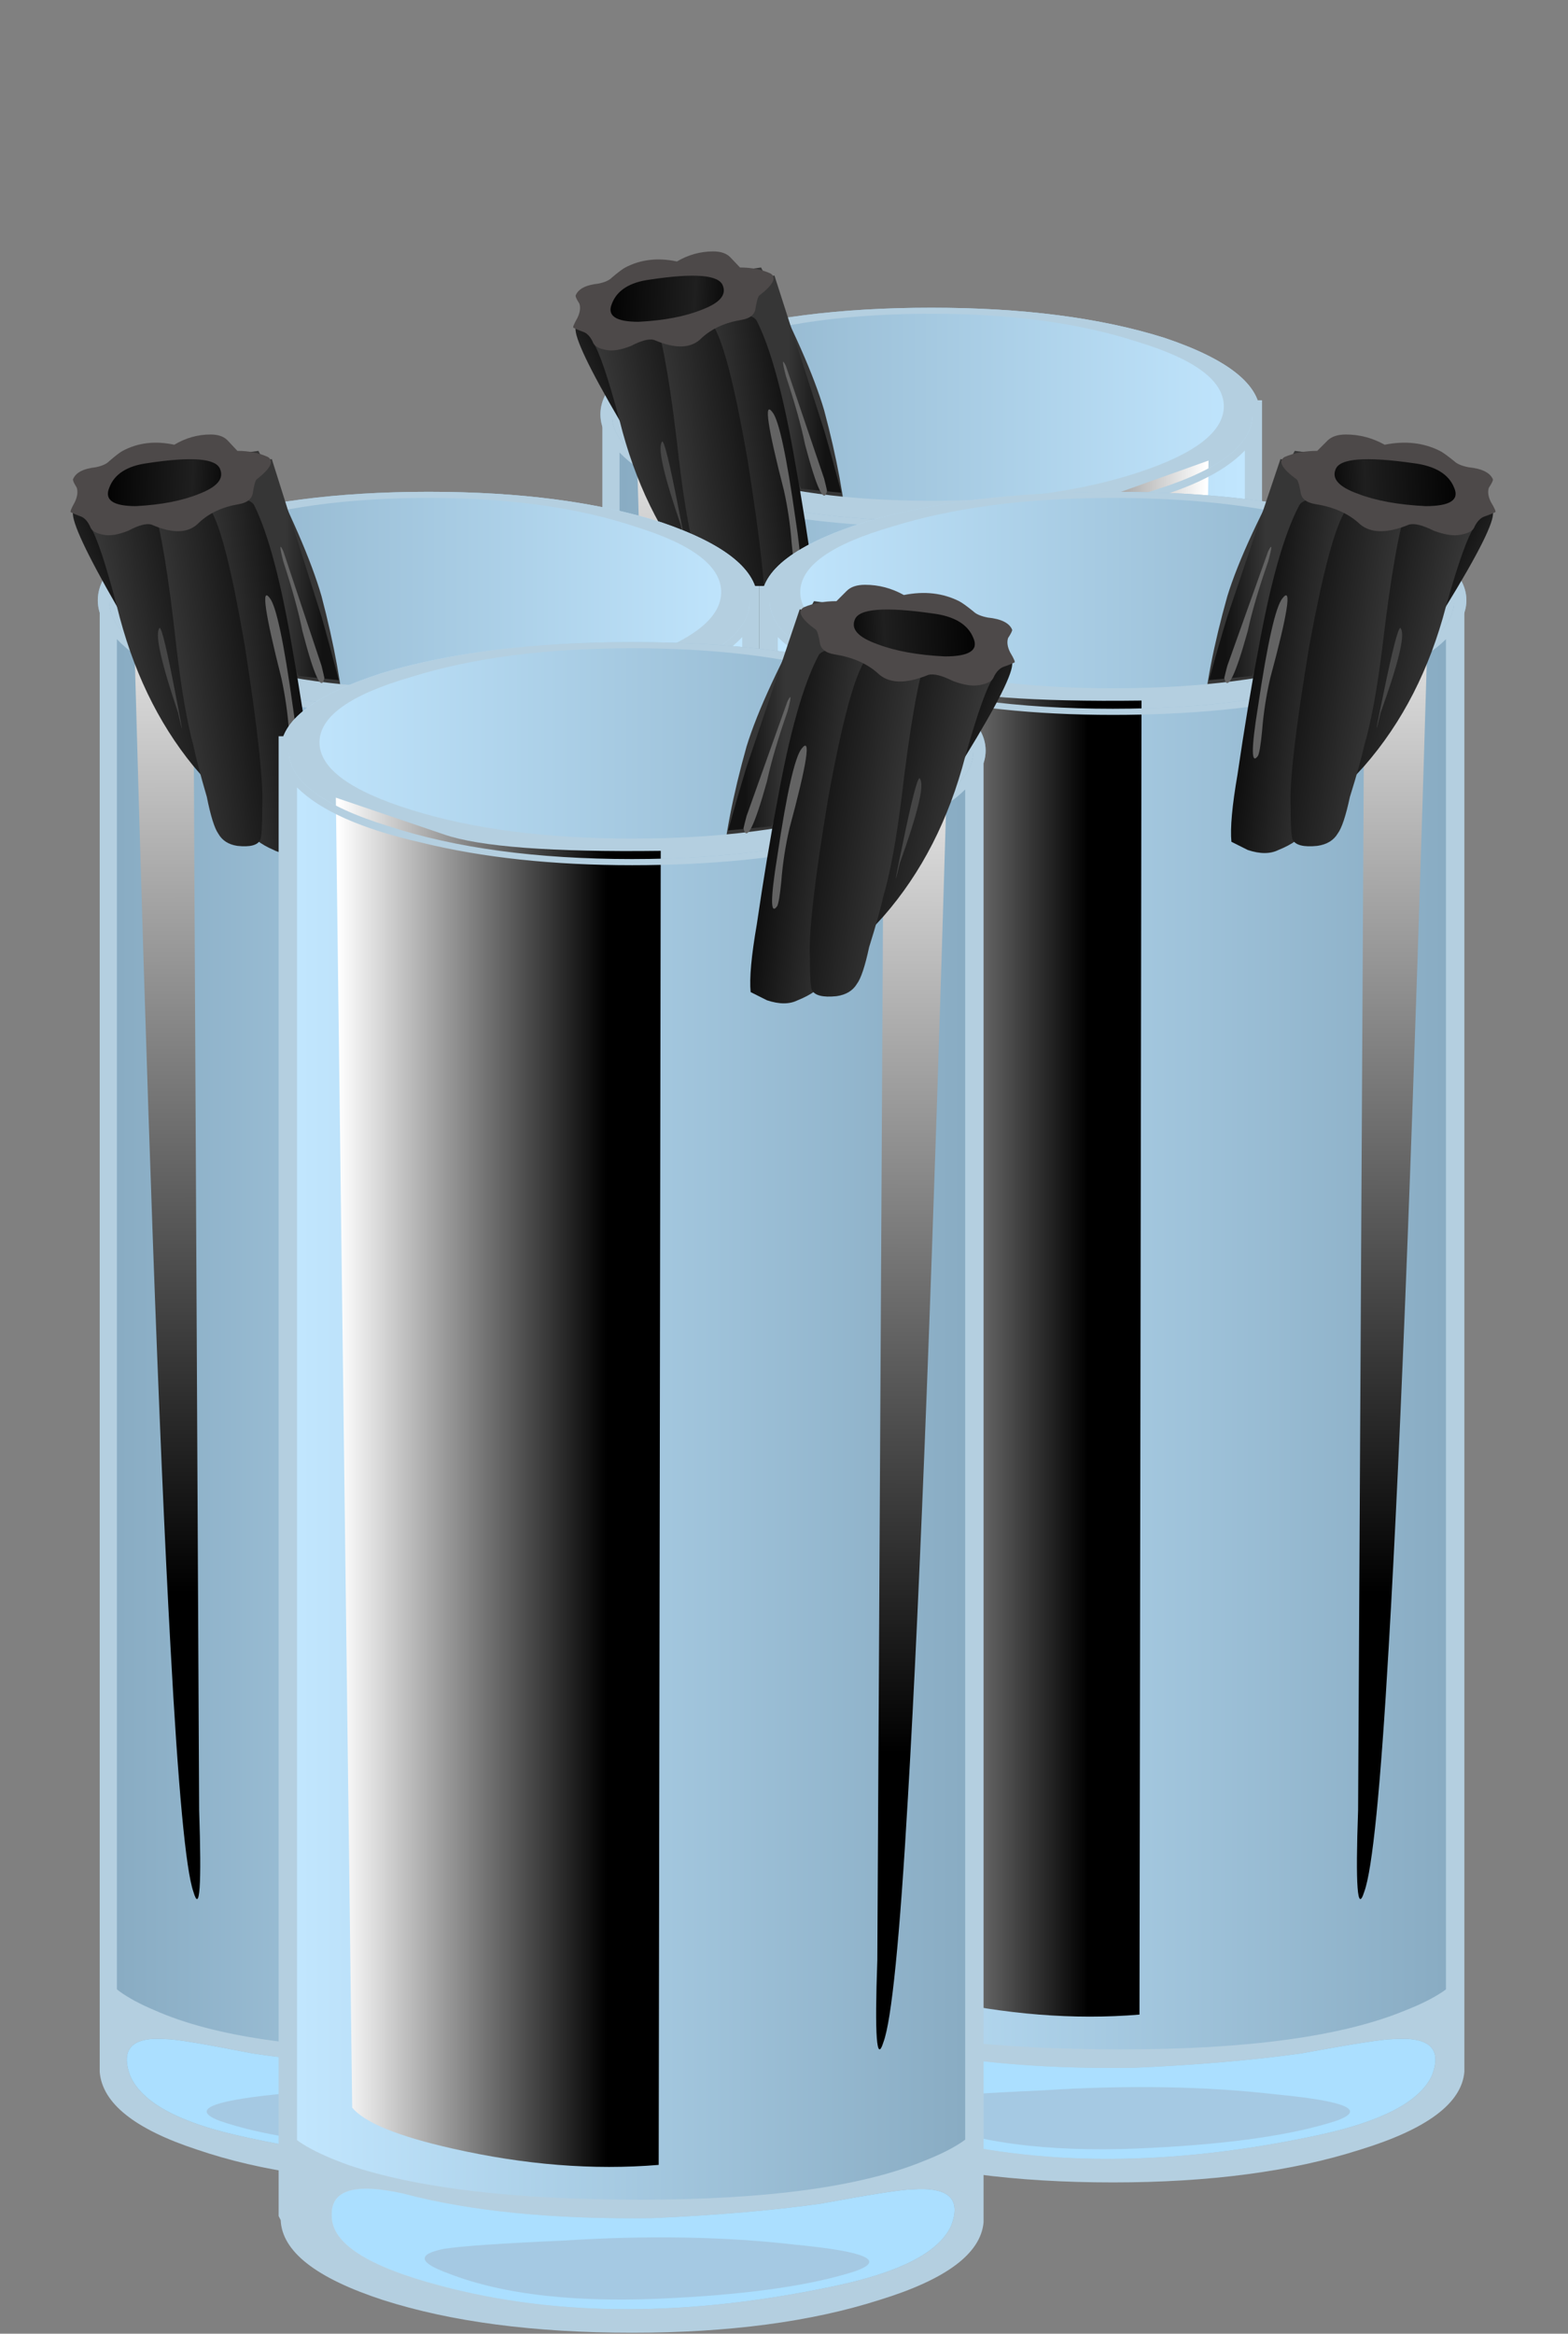 <?xml version="1.0" encoding="iso-8859-1"?>
<!-- Generator: Adobe Illustrator 15.1.0, SVG Export Plug-In . SVG Version: 6.00 Build 0)  -->
<!DOCTYPE svg PUBLIC "-//W3C//DTD SVG 1.1//EN" "http://www.w3.org/Graphics/SVG/1.1/DTD/svg11.dtd">
<svg version="1.1" id="flash0.ai" xmlns="http://www.w3.org/2000/svg" xmlns:xlink="http://www.w3.org/1999/xlink" x="0px" y="0px"
	 width="28.7px" height="42.7px" viewBox="0 0 28.7 42.7" style="enable-background:new 0 0 28.7 42.7;" xml:space="preserve">
<rect x="0" y="0" width="28.7" height="42.7" fill="#808080" stroke="none"/>
<symbol  id="_grog" viewBox="0 -42.7 18.012 42.7">
	<g id="Layer_1_21_">
		<use xlink:href="#drinkIconic"  width="18.012" height="42.7" y="-42.7" style="overflow:visible;"/>
	</g>
</symbol>
<symbol  id="drinkIconic" viewBox="0 -42.7 18.012 42.7">
	<g id="Layer_1_20_">
		<g>
			
				<use xlink:href="#flash0.ai_x5F_3_x2F_Layer_24_copy_x2F__x3C_Path_x3E__x5F_46"  width="17.25" height="5.3" y="-5.3" transform="matrix(1 0 0 1 0.05 -1.4)" style="overflow:visible;opacity:0.262;enable-background:new    ;"/>
			
				<use xlink:href="#flash0.ai_x5F_3_x2F_Layer_24_copy_x2F__x3C_Path_x3E__x5F_45"  width="15.8" height="4.3" y="-4.3" transform="matrix(1 0 0 1 0.7 -34.9)" style="overflow:visible;opacity:0.488;enable-background:new    ;"/>
			
				<use xlink:href="#flash0.ai_x5F_3_x2F_Layer_24_copy_x2F__x3C_Path_x3E__x5F_44"  width="15.95" height="29.7" y="-29.7" transform="matrix(1 0 0 1 0.65 -9.55)" style="overflow:visible;opacity:0.961;enable-background:new    ;"/>
			
				<use xlink:href="#flash0.ai_x5F_3_x2F_Layer_24_copy_x2F__x3C_Path_x3E__x5F_43"  width="1.35" height="1.25" y="-1.25" transform="matrix(1 0 0 1 9.45 -27.5)" style="overflow:visible;opacity:0.309;enable-background:new    ;"/>
			
				<use xlink:href="#flash0.ai_x5F_3_x2F_Layer_24_copy_x2F__x3C_Path_x3E__x5F_42"  width="0.75" height="0.7" y="-0.7" transform="matrix(1 0 0 1 9.4 -29.9)" style="overflow:visible;opacity:0.309;enable-background:new    ;"/>
			
				<use xlink:href="#flash0.ai_x5F_3_x2F_Layer_24_copy_x2F__x3C_Path_x3E__x5F_41"  width="0.95" height="0.8" y="-0.8" transform="matrix(1 0 0 1 12.7 -30.95)" style="overflow:visible;opacity:0.309;enable-background:new    ;"/>
			
				<use xlink:href="#flash0.ai_x5F_3_x2F_Layer_24_copy_x2F__x3C_Path_x3E__x5F_40"  width="1.15" height="1.2" y="-1.2" transform="matrix(1 0 0 1 3.35 -30.9)" style="overflow:visible;opacity:0.309;enable-background:new    ;"/>
			
				<use xlink:href="#flash0.ai_x5F_3_x2F_Layer_24_copy_x2F__x3C_Path_x3E__x5F_39"  width="0.85" height="0.9" y="-0.9" transform="matrix(1 0 0 1 2.1 -14.3)" style="overflow:visible;opacity:0.309;enable-background:new    ;"/>
			
				<use xlink:href="#flash0.ai_x5F_3_x2F_Layer_24_copy_x2F__x3C_Path_x3E__x5F_38"  width="1.25" height="1.15" y="-1.15" transform="matrix(1 0 0 1 7.95 -15.55)" style="overflow:visible;opacity:0.309;enable-background:new    ;"/>
			
				<use xlink:href="#flash0.ai_x5F_3_x2F_Layer_24_copy_x2F__x3C_Path_x3E__x5F_37"  width="0.6" height="0.5" y="-0.5" transform="matrix(1 0 0 1 13.4 -14.45)" style="overflow:visible;opacity:0.309;enable-background:new    ;"/>
			
				<use xlink:href="#flash0.ai_x5F_3_x2F_Layer_24_copy_x2F__x3C_Path_x3E__x5F_36"  width="1.2" height="0.95" y="-0.95" transform="matrix(1 0 0 1 13.8 -25.45)" style="overflow:visible;opacity:0.309;enable-background:new    ;"/>
			<path style="fill-rule:evenodd;clip-rule:evenodd;fill:#DFC60F;" d="M3.85-17.4c0.167-0.4,0.217-0.684,0.15-0.85
				c-0.067-0.133-0.167-0.133-0.3,0c-0.1,0.1-0.117,0.3-0.05,0.6C3.717-17.35,3.783-17.267,3.85-17.4z"/>
			<path style="fill-rule:evenodd;clip-rule:evenodd;fill:#DFC60F;" d="M3.2-19.1c0.433,0,0.633-0.217,0.6-0.65
				c-0.033-0.433-0.216-0.6-0.55-0.5c-0.267,0.067-0.4,0.283-0.4,0.65C2.883-19.267,3-19.1,3.2-19.1z"/>
			<path style="fill-rule:evenodd;clip-rule:evenodd;fill:#DFC60F;" d="M6.5-30.05c0.367-0.367,0.35-0.733-0.05-1.1
				c-0.434-0.4-0.7-0.4-0.8,0S5.6-30.4,5.8-30.1C6-29.8,6.233-29.783,6.5-30.05z"/>
			<path style="fill-rule:evenodd;clip-rule:evenodd;fill:#DFC60F;" d="M14.9-29.85c0.367-0.433,0.434-0.833,0.2-1.2
				c-0.267-0.367-0.483-0.35-0.65,0.05c-0.133,0.333-0.133,0.667,0,1C14.583-29.7,14.733-29.65,14.9-29.85z"/>
			<path style="fill-rule:evenodd;clip-rule:evenodd;fill:#DFC60F;" d="M12.7-35.1c0.533-0.2,0.683-0.483,0.45-0.85
				c-0.2-0.367-0.533-0.483-1-0.35c-0.4,0.1-0.467,0.35-0.2,0.75C12.217-35.15,12.467-35,12.7-35.1z"/>
			<path style="fill-rule:evenodd;clip-rule:evenodd;fill:#DFC60F;" d="M3.35-35.05c0.033-0.767-0.1-1.1-0.4-1
				c-0.3,0.1-0.45,0.333-0.45,0.7c0,0.267,0.133,0.434,0.4,0.5C3.167-34.783,3.317-34.85,3.35-35.05z"/>
			<path style="fill-rule:evenodd;clip-rule:evenodd;fill:#DFC60F;" d="M11.9-13.85c0.467-0.1,0.583-0.283,0.35-0.55
				c-0.233-0.3-0.45-0.383-0.65-0.25c-0.2,0.066-0.267,0.233-0.2,0.5C11.467-13.917,11.633-13.817,11.9-13.85z"/>
			<path style="fill-rule:evenodd;clip-rule:evenodd;fill:#DFC60F;" d="M5.5-13.1c0.267-0.033,0.317-0.183,0.15-0.45
				c-0.167-0.3-0.35-0.383-0.55-0.25c-0.233,0.167-0.317,0.333-0.25,0.5C4.917-13.133,5.133-13.067,5.5-13.1z"/>
			<path style="fill-rule:evenodd;clip-rule:evenodd;fill:#DFC60F;" d="M1.9-16.2c0.133-0.233,0.133-0.417,0-0.55
				c-0.167-0.167-0.316-0.15-0.45,0.05c-0.1,0.167-0.067,0.317,0.1,0.45C1.717-16.117,1.833-16.1,1.9-16.2z"/>
			
				<use xlink:href="#flash0.ai_x5F_3_x2F_Layer_24_copy_x2F__x3C_Path_x3E__x5F_26"  width="15.8" height="2.629" y="-2.704" transform="matrix(1 0 0 1 0.8 -9.75)" style="overflow:visible;opacity:0.852;enable-background:new    ;"/>
			
				<use xlink:href="#flash0.ai_x5F_3_x2F_Layer_24_copy_x2F__x3C_Path_x3E__x5F_25"  width="15.95" height="3.903" y="-3.9" transform="matrix(1 0 0 1 0.65 -8.2)" style="overflow:visible;opacity:0.922;enable-background:new    ;"/>
			
				<linearGradient id="SVGID_1_" gradientUnits="userSpaceOnUse" x1="16648.172" y1="-15909.693" x2="16649.648" y2="-15909.693" gradientTransform="matrix(-0.999 0.051 -0.038 -0.999 16035.394 -16750.084)">
				<stop  offset="0" style="stop-color:#363636"/>
				<stop  offset="1" style="stop-color:#000000"/>
			</linearGradient>
			<path style="fill-rule:evenodd;clip-rule:evenodd;fill:url(#SVGID_1_);" d="M13.1-0.4l1.55-0.2c-1.566-6.066-2.55-9.133-2.95-9.2
				c-0.233-0.034-0.417,0.017-0.55,0.15L11-9.5c-0.367,1.333-0.217,3.183,0.45,5.55C11.717-3.083,12.267-1.9,13.1-0.4z"/>
			<path style="fill-rule:evenodd;clip-rule:evenodd;fill:#B4CFE0;" d="M14.8-2.15c1.667-0.533,2.5-1.167,2.5-1.9
				c0-0.733-0.833-1.35-2.5-1.85c-1.7-0.533-3.75-0.8-6.15-0.8c-2.367,0-4.4,0.267-6.1,0.8c-1.667,0.5-2.5,1.117-2.5,1.85
				c0,0.733,0.833,1.367,2.5,1.9c1.667,0.5,3.7,0.75,6.1,0.75S13.1-1.65,14.8-2.15z M14.1-5.5c1.5,0.433,2.25,0.983,2.25,1.65
				c0,0.633-0.75,1.167-2.25,1.6c-1.5,0.467-3.317,0.7-5.45,0.7c-2.1,0-3.9-0.233-5.4-0.7C1.75-2.683,1-3.217,1-3.85
				S1.75-5.033,3.25-5.5s3.3-0.7,5.4-0.7C10.783-6.2,12.6-5.967,14.1-5.5z"/>
			
				<radialGradient id="SVGID_2_" cx="-2499.842" cy="-11263.082" r="2.385" gradientTransform="matrix(0.493 -0.87 -1.048 -0.409 -10571.475 -6794.447)" gradientUnits="userSpaceOnUse">
				<stop  offset="0" style="stop-color:#7D4E35"/>
				<stop  offset="1" style="stop-color:#593826"/>
			</radialGradient>
			<path style="fill-rule:evenodd;clip-rule:evenodd;fill:url(#SVGID_2_);" d="M5.1-12.65c0.933,0.1,1.65-0.233,2.15-1
				c0.5-0.733,0.467-1.417-0.1-2.05C6.583-16.333,5.867-16.567,5-16.4c-0.8,0.133-1.333,0.45-1.6,0.95
				C3-14.817,2.95-14.233,3.25-13.7C3.583-13.133,4.2-12.783,5.1-12.65z"/>
			
				<radialGradient id="SVGID_3_" cx="-2558.977" cy="-11740.193" r="1.319" gradientTransform="matrix(0.455 -0.891 -0.976 -0.417 -10289.006 -7186.679)" gradientUnits="userSpaceOnUse">
				<stop  offset="0" style="stop-color:#A66B49"/>
				<stop  offset="1" style="stop-color:#804E33"/>
			</radialGradient>
			<path style="fill-rule:evenodd;clip-rule:evenodd;fill:url(#SVGID_3_);" d="M3.65-12.95c1.133,0.467,1.8,0.383,2-0.25
				c0.2-0.633-0.2-1.1-1.2-1.4c-0.833-0.267-1.267-0.1-1.3,0.5C3.117-13.467,3.283-13.083,3.65-12.95z"/>
			
				<radialGradient id="SVGID_4_" cx="-2573.013" cy="-11604.259" r="0.805" gradientTransform="matrix(0.466 -0.885 -0.978 -0.419 -10147.227 -7154.432)" gradientUnits="userSpaceOnUse">
				<stop  offset="0" style="stop-color:#804E33"/>
				<stop  offset="1" style="stop-color:#704630"/>
			</radialGradient>
			<path style="fill-rule:evenodd;clip-rule:evenodd;fill:url(#SVGID_4_);" d="M4.4-12.95c0.367-0.033,0.583-0.083,0.65-0.15
				c0.067-0.066,0.017-0.2-0.15-0.4c-0.167-0.233-0.433-0.417-0.8-0.55c-0.4-0.133-0.617-0.1-0.65,0.1
				c-0.034,0.2,0.066,0.417,0.3,0.65C3.95-13.067,4.167-12.95,4.4-12.95z"/>
			
				<radialGradient id="SVGID_5_" cx="9376.369" cy="-19494.34" r="2.527" gradientTransform="matrix(-0.826 -0.564 -0.628 0.771 -4486.877 20294.234)" gradientUnits="userSpaceOnUse">
				<stop  offset="0" style="stop-color:#7D4E35"/>
				<stop  offset="1" style="stop-color:#593826"/>
			</radialGradient>
			<path style="fill-rule:evenodd;clip-rule:evenodd;fill:url(#SVGID_5_);" d="M14.7-32.15c0.333-0.767,0.133-1.434-0.6-2
				c-0.733-0.567-1.517-0.667-2.35-0.3c-0.833,0.333-1.25,0.9-1.25,1.7c0,0.667,0.25,1.183,0.75,1.55
				c0.667,0.434,1.317,0.583,1.95,0.45C13.9-30.917,14.4-31.383,14.7-32.15z"/>
			
				<radialGradient id="SVGID_6_" cx="8972.574" cy="-19410.664" r="1.405" gradientTransform="matrix(-0.846 -0.534 -0.623 0.712 -4492.723 18580.006)" gradientUnits="userSpaceOnUse">
				<stop  offset="0" style="stop-color:#A66B49"/>
				<stop  offset="1" style="stop-color:#804E33"/>
			</radialGradient>
			<path style="fill-rule:evenodd;clip-rule:evenodd;fill:url(#SVGID_6_);" d="M14.1-30.95c0.733-0.867,0.783-1.45,0.15-1.75
				c-0.7-0.3-1.317-0.05-1.85,0.75c-0.467,0.667-0.35,1.067,0.35,1.2C13.383-30.583,13.833-30.65,14.1-30.95z"/>
			
				<radialGradient id="SVGID_7_" cx="8955.368" cy="-19422.168" r="0.86" gradientTransform="matrix(-0.843 -0.538 -0.625 0.712 -4575.733 18618.18)" gradientUnits="userSpaceOnUse">
				<stop  offset="0" style="stop-color:#804E33"/>
				<stop  offset="1" style="stop-color:#704630"/>
			</radialGradient>
			<path style="fill-rule:evenodd;clip-rule:evenodd;fill:url(#SVGID_7_);" d="M14.25-31.6c0.067-0.333,0.067-0.533,0-0.6
				c-0.067-0.033-0.233-0.017-0.5,0.05c-0.3,0.1-0.55,0.3-0.75,0.6c-0.233,0.333-0.25,0.533-0.05,0.6
				c0.233,0.067,0.5,0.017,0.8-0.15C14.05-31.233,14.217-31.4,14.25-31.6z"/>
			
				<radialGradient id="SVGID_8_" cx="10540.618" cy="3275.031" r="2.424" gradientTransform="matrix(0.614 0.789 0.903 -0.588 -9423.092 -6430.166)" gradientUnits="userSpaceOnUse">
				<stop  offset="0" style="stop-color:#7D4E35"/>
				<stop  offset="1" style="stop-color:#593826"/>
			</radialGradient>
			<path style="fill-rule:evenodd;clip-rule:evenodd;fill:url(#SVGID_8_);" d="M3.75-36.6c-0.567,0.633-0.6,1.333-0.1,2.1
				c0.533,0.733,1.25,1.033,2.15,0.9c0.9-0.1,1.483-0.533,1.75-1.3c0.233-0.633,0.184-1.2-0.15-1.7c-0.467-0.6-1.033-0.917-1.7-0.95
				C4.967-37.583,4.317-37.267,3.75-36.6z"/>
			
				<radialGradient id="SVGID_9_" cx="10927.786" cy="3321.19" r="1.357" gradientTransform="matrix(0.645 0.764 0.866 -0.525 -9915.576 -6646.981)" gradientUnits="userSpaceOnUse">
				<stop  offset="0" style="stop-color:#A66B49"/>
				<stop  offset="1" style="stop-color:#804E33"/>
			</radialGradient>
			<path style="fill-rule:evenodd;clip-rule:evenodd;fill:url(#SVGID_9_);" d="M4.75-37.6c-1,0.633-1.233,1.184-0.7,1.65
				C4.55-35.517,5.2-35.6,6-36.2c0.667-0.5,0.717-0.917,0.15-1.25C5.55-37.75,5.083-37.8,4.75-37.6z"/>
			
				<radialGradient id="SVGID_10_" cx="10952.987" cy="3321.027" r="0.834" gradientTransform="matrix(0.645 0.764 0.87 -0.525 -9942.859 -6668.352)" gradientUnits="userSpaceOnUse">
				<stop  offset="0" style="stop-color:#804E33"/>
				<stop  offset="1" style="stop-color:#704630"/>
			</radialGradient>
			<path style="fill-rule:evenodd;clip-rule:evenodd;fill:url(#SVGID_10_);" d="M4.4-37c-0.167,0.3-0.233,0.483-0.2,0.55
				c0.033,0.067,0.2,0.1,0.5,0.1c0.267,0,0.566-0.133,0.9-0.4c0.333-0.233,0.417-0.4,0.25-0.5c-0.2-0.133-0.467-0.167-0.8-0.1
				C4.717-37.283,4.5-37.167,4.4-37z"/>
			
				<use xlink:href="#flash0.ai_x5F_3_x2F_Layer_24_copy_x2F__x3C_Path_x3E__x5F_14"  width="16.75" height="38.475" y="-38.7" transform="matrix(1 0 0 1 0.25 -3.85)" style="overflow:visible;opacity:0.16;enable-background:new    ;"/>
			
				<use xlink:href="#flash0.ai_x5F_3_x2F_Layer_24_copy_x2F__x3C_Path_x3E__x5F_13"  width="7.95" height="33.45" y="-33.45" transform="matrix(1 0 0 1 1.4 -5.2)" style="overflow:visible;opacity:0.34;enable-background:new    ;"/>
			<path style="fill-rule:evenodd;clip-rule:evenodd;fill:#B4CFE0;" d="M14.55-5.9C16.183-5.4,17-4.783,17-4.05h0.25V-40
				c-0.067-0.767-0.917-1.4-2.55-1.9c-1.667-0.533-3.684-0.8-6.05-0.8c-2.4,0-4.433,0.267-6.1,0.8
				c-1.633,0.533-2.466,1.183-2.5,1.95L0-39.85V-3.7h0.35l-0.1-0.35c0-0.733,0.817-1.35,2.45-1.85c1.633-0.533,3.617-0.8,5.95-0.8
				C10.95-6.7,12.917-6.433,14.55-5.9z M16.8-5c-0.566-0.567-1.583-1.017-3.05-1.35c-1.5-0.333-3.2-0.5-5.1-0.5
				C6.717-6.85,5-6.667,3.5-6.3C2.033-5.967,1.017-5.517,0.45-4.95v-34.7l0.05-0.2v-0.05c0-0.667,0.8-1.25,2.4-1.75
				c1.6-0.467,3.517-0.7,5.75-0.7c2.2,0,4.117,0.233,5.75,0.7c1.6,0.5,2.4,1.083,2.4,1.75V-5z"/>
			
				<use xlink:href="#flash0.ai_x5F_3_x2F_Layer_24_copy_x2F__x3C_Path_x3E__x5F_12"  width="15.243" height="2.943" x="-0.001" y="-2.925" transform="matrix(1 0 0 1 1.3 -39.2)" style="overflow:visible;opacity:0.41;enable-background:new    ;"/>
			<path style="fill-rule:evenodd;clip-rule:evenodd;fill:#B4CFE0;" d="M8.65-42.55c-2.9,0.066-5.167,0.433-6.8,1.1
				c-0.8,0.333-1.317,0.65-1.55,0.95l-0.15,2.8c0.2-0.3,0.717-0.6,1.55-0.9c1.667-0.566,4.05-0.85,7.15-0.85s5.417,0.317,6.95,0.95
				c0.767,0.3,1.233,0.617,1.4,0.95l-0.15-2.7c-0.233-0.433-0.75-0.85-1.55-1.25C13.867-42.3,11.583-42.65,8.65-42.55z M9.15-39.9
				c-2.433-0.033-4.467,0.167-6.1,0.6c-1.2,0.267-1.783,0.083-1.75-0.55c0-0.667,0.883-1.233,2.65-1.7c2.867-0.767,6.1-0.767,9.7,0
				c1.567,0.333,2.5,0.816,2.8,1.45c0.267,0.667-0.05,0.967-0.95,0.9c-0.233,0-0.983-0.117-2.25-0.35
				C12.05-39.717,10.683-39.833,9.15-39.9z"/>
			
				<use xlink:href="#flash0.ai_x5F_3_x2F_Layer_24_copy_x2F__x3C_Path_x3E__x5F_11"  width="10.879" height="1.52" x="0.024" y="-1.54" transform="matrix(1 0 0 1 3.55 -40.35)" style="overflow:visible;opacity:0.809;enable-background:new    ;"/>
			
				<use xlink:href="#flash0.ai_x5F_3_x2F_Layer_24_copy_x2F__x3C_Path_x3E__x5F_10"  width="1.729" height="30.878" x="0.021" y="-30.878" transform="matrix(1 0 0 1 14.6 -4.9)" style="overflow:visible;opacity:0.32;enable-background:new    ;"/>
			<linearGradient id="SVGID_11_" gradientUnits="userSpaceOnUse" x1="12.388" y1="-3.3" x2="11.413" y2="-3.3">
				<stop  offset="0" style="stop-color:#363636"/>
				<stop  offset="1" style="stop-color:#121212"/>
			</linearGradient>
			<path style="fill-rule:evenodd;clip-rule:evenodd;fill:url(#SVGID_11_);" d="M14.75-0.95l-2.7-4.95L11-6
				c0.167,0.6,0.317,1.117,0.45,1.55l1.3,3.85L14.75-0.95z"/>
			<linearGradient id="SVGID_12_" gradientUnits="userSpaceOnUse" x1="17.803" y1="-5.118" x2="15.503" y2="-4.119">
				<stop  offset="0" style="stop-color:#363636"/>
				<stop  offset="1" style="stop-color:#000000"/>
			</linearGradient>
			<path style="fill-rule:evenodd;clip-rule:evenodd;fill:url(#SVGID_12_);" d="M17.5-1.6l0.45-0.3c0.033-0.233-0.35-1-1.15-2.3
				c-0.833-1.333-1.5-2.333-2-3l0.75,5.4l1.35,0.45L17.5-1.6z"/>
			<linearGradient id="SVGID_13_" gradientUnits="userSpaceOnUse" x1="16.631" y1="-5.741" x2="13.308" y2="-5.057">
				<stop  offset="0" style="stop-color:#363636"/>
				<stop  offset="1" style="stop-color:#000000"/>
			</linearGradient>
			<path style="fill-rule:evenodd;clip-rule:evenodd;fill:url(#SVGID_13_);" d="M17.45-1.95l0.05-0.3
				c-0.167-0.233-0.4-0.883-0.7-1.95c-0.4-1.533-1.066-2.833-2-3.9c-0.6-0.667-1.033-1.033-1.3-1.1l1.25,7.95L17.45-1.95z"/>
			<linearGradient id="SVGID_14_" gradientUnits="userSpaceOnUse" x1="13.975" y1="-5.98" x2="11.323" y2="-5.639">
				<stop  offset="0" style="stop-color:#363636"/>
				<stop  offset="1" style="stop-color:#000000"/>
			</linearGradient>
			<path style="fill-rule:evenodd;clip-rule:evenodd;fill:url(#SVGID_14_);" d="M12.2-5.3c0.3,1.667,0.633,2.85,1,3.55
				c0.066,0.167,0.4,0.233,1,0.2c0.433-0.034,0.65-0.333,0.65-0.9l-1.45-7.2c-0.133-0.2-0.367-0.367-0.7-0.5
				c-0.2-0.1-0.45-0.1-0.75,0l-0.4,0.2c-0.033,0.333,0.017,0.883,0.15,1.65C11.867-7.167,12.033-6.167,12.2-5.3z"/>
			<linearGradient id="SVGID_15_" gradientUnits="userSpaceOnUse" x1="15.278" y1="-5.974" x2="11.851" y2="-5.436">
				<stop  offset="0" style="stop-color:#363636"/>
				<stop  offset="1" style="stop-color:#000000"/>
			</linearGradient>
			<path style="fill-rule:evenodd;clip-rule:evenodd;fill:url(#SVGID_15_);" d="M15.25-5.15c-0.133-1.067-0.283-1.883-0.45-2.45
				c-0.066-0.3-0.183-0.717-0.35-1.25c-0.1-0.467-0.2-0.767-0.3-0.9c-0.1-0.167-0.267-0.267-0.5-0.3
				c-0.333-0.034-0.533,0.017-0.6,0.15C13.017-9.833,13-9.567,13-9.1c-0.033,0.6,0.117,1.9,0.45,3.9c0.4,2.2,0.75,3.367,1.05,3.5
				c0.467,0.167,0.917,0.15,1.35-0.05C15.65-2.317,15.45-3.45,15.25-5.15z"/>
			<path style="fill-rule:evenodd;clip-rule:evenodd;fill:#4D4949;" d="M17.9-1.65C18-1.817,18.033-1.9,18-1.9
				c-0.067-0.033-0.15-0.067-0.25-0.1s-0.183-0.117-0.25-0.25c-0.033-0.1-0.15-0.167-0.35-0.2c-0.167-0.033-0.383,0-0.65,0.1
				c-0.267,0.133-0.467,0.184-0.6,0.15c-0.566-0.233-0.983-0.216-1.25,0.05c-0.267,0.233-0.617,0.383-1.05,0.45
				c-0.2,0.034-0.317,0.117-0.35,0.25c-0.033,0.2-0.067,0.317-0.1,0.35c-0.367,0.267-0.467,0.45-0.3,0.55
				c0.233,0.1,0.5,0.15,0.8,0.15l0.25,0.25C14-0.05,14.15,0,14.35,0C14.683,0,15-0.083,15.3-0.25c0.5,0.1,0.95,0.05,1.35-0.15
				c0.067-0.033,0.184-0.117,0.35-0.25c0.067-0.067,0.183-0.117,0.35-0.15c0.333-0.034,0.533-0.133,0.6-0.3
				c0-0.033-0.034-0.1-0.1-0.2C17.817-1.4,17.833-1.517,17.9-1.65z"/>
			<linearGradient id="SVGID_16_" gradientUnits="userSpaceOnUse" x1="14.026" y1="-1.241" x2="17.276" y2="-1.109">
				<stop  offset="0" style="stop-color:#0A0A0A"/>
				<stop  offset="0.243" style="stop-color:#1F1F1F"/>
				<stop  offset="1" style="stop-color:#000000"/>
			</linearGradient>
			<path style="fill-rule:evenodd;clip-rule:evenodd;fill:url(#SVGID_16_);" d="M14.1-0.85c0.1,0.267,0.733,0.317,1.9,0.15
				c0.533-0.066,0.867-0.267,1-0.6c0.133-0.3-0.1-0.45-0.7-0.45c-0.667,0.033-1.216,0.133-1.65,0.3C14.183-1.283,14-1.083,14.1-0.85
				z"/>
			<path style="fill-rule:evenodd;clip-rule:evenodd;fill:#636363;" d="M12.45-2.85c0.1,0.2,0.1,0.117,0-0.25
				c-0.233-0.667-0.4-1.233-0.5-1.7c-0.309-1.109-0.5-1.493-0.575-1.15c0.016,0.072,0.041,0.172,0.075,0.3L12.45-2.85z"/>
			<path style="fill-rule:evenodd;clip-rule:evenodd;fill:#636363;" d="M12.8-4c0.233,0.3,0.133-0.35-0.3-1.95
				c-0.1-0.433-0.167-0.867-0.2-1.3c-0.033-0.333-0.066-0.533-0.1-0.6c-0.167-0.233-0.167,0.167,0,1.2
				C12.433-5.083,12.633-4.2,12.8-4z"/>
			<path style="fill-rule:evenodd;clip-rule:evenodd;fill:#454545;" d="M15.2-6.8c-0.167-0.7-0.117-0.417,0.15,0.85
				c0.2,0.934,0.316,1.333,0.35,1.2C15.8-4.917,15.633-5.6,15.2-6.8z"/>
		</g>
	</g>
</symbol>
<symbol  id="flash0.ai_x5F_3_x2F_Layer_24_copy_x2F__x3C_Path_x3E__x5F_10" viewBox="0.021 -30.878 1.729 30.878">
	<g id="Layer_1_19_">
		
			<linearGradient id="SVGID_17_" gradientUnits="userSpaceOnUse" x1="13.377" y1="-16346.805" x2="39.677" y2="-16346.805" gradientTransform="matrix(3.802282e-005 -1 1 -0.001 16347.689 -0.17)">
			<stop  offset="0" style="stop-color:#FFFFFF"/>
			<stop  offset="1" style="stop-color:#000000"/>
		</linearGradient>
		<path style="fill-rule:evenodd;clip-rule:evenodd;fill:url(#SVGID_17_);" d="M1.75,0C1.417-11.4,1.1-19.633,0.8-24.7
			c-0.2-3.466-0.4-5.466-0.6-6c-0.167-0.533-0.217,0.133-0.15,2L0.2-1.1c0.133,0.2,0.367,0.35,0.7,0.45C1.2-0.517,1.483-0.3,1.75,0z
			"/>
	</g>
</symbol>
<symbol  id="flash0.ai_x5F_3_x2F_Layer_24_copy_x2F__x3C_Path_x3E__x5F_11" viewBox="0.024 -1.54 10.879 1.52">
	<g id="Layer_1_18_">
		<path style="fill-rule:evenodd;clip-rule:evenodd;fill:#A5C9E3;" d="M3.4-0.1C5.467,0.033,7.367,0,9.1-0.2
			c1.733-0.167,2.217-0.383,1.45-0.65C9.517-1.183,8.05-1.4,6.15-1.5C3.817-1.633,1.967-1.433,0.6-0.9
			c-0.733,0.267-0.767,0.467-0.1,0.6C0.933-0.233,1.9-0.167,3.4-0.1z"/>
	</g>
</symbol>
<symbol  id="flash0.ai_x5F_3_x2F_Layer_24_copy_x2F__x3C_Path_x3E__x5F_12" viewBox="-0.001 -2.925 15.243 2.943">
	<g id="Layer_1_17_">
		<path style="fill-rule:evenodd;clip-rule:evenodd;fill:#ABDFFF;" d="M7.85-0.7c1.533,0.067,2.9,0.184,4.1,0.35
			C13.217-0.117,13.967,0,14.2,0c0.9,0.067,1.216-0.233,0.95-0.9c-0.3-0.633-1.233-1.117-2.8-1.45c-3.6-0.767-6.833-0.767-9.7,0
			C0.883-1.883,0-1.317,0-0.65C-0.033-0.017,0.55,0.167,1.75-0.1C3.383-0.533,5.417-0.733,7.85-0.7z"/>
	</g>
</symbol>
<symbol  id="flash0.ai_x5F_3_x2F_Layer_24_copy_x2F__x3C_Path_x3E__x5F_13" viewBox="0 -33.45 7.95 33.45">
	<g id="Layer_1_16_">
		<linearGradient id="SVGID_18_" gradientUnits="userSpaceOnUse" x1="0.062" y1="-16.725" x2="6.638" y2="-16.725">
			<stop  offset="0" style="stop-color:#FFFFFF"/>
			<stop  offset="1" style="stop-color:#000000"/>
		</linearGradient>
		<path style="fill-rule:evenodd;clip-rule:evenodd;fill:url(#SVGID_18_);" d="M0,0l2.65-0.9c0.867-0.3,2.633-0.434,5.3-0.4
			L7.9-33.4c-1.6-0.133-3.283,0-5.05,0.4c-1.333,0.3-2.15,0.633-2.45,1L0,0z"/>
	</g>
</symbol>
<symbol  id="flash0.ai_x5F_3_x2F_Layer_24_copy_x2F__x3C_Path_x3E__x5F_14" viewBox="0 -38.7 16.75 38.475">
	<g id="Layer_1_15_">
		<linearGradient id="SVGID_19_" gradientUnits="userSpaceOnUse" x1="0" y1="-19.463" x2="16.775" y2="-19.463">
			<stop  offset="0" style="stop-color:#C2E7FF"/>
			<stop  offset="1" style="stop-color:#88ABC2"/>
		</linearGradient>
		<path style="fill-rule:evenodd;clip-rule:evenodd;fill:url(#SVGID_19_);" d="M14.3-2.05c1.621,0.496,2.438,1.104,2.45,1.825
			V-36.05c0-0.733-0.817-1.35-2.45-1.85c-1.633-0.533-3.6-0.8-5.9-0.8c-2.333,0-4.316,0.267-5.95,0.8C0.817-37.4,0-36.783,0-36.05
			L0.05-36H0v35.775C0.013-0.946,0.83-1.554,2.45-2.05c1.633-0.534,3.617-0.8,5.95-0.8C10.7-2.85,12.667-2.583,14.3-2.05z"/>
	</g>
</symbol>
<symbol  id="flash0.ai_x5F_3_x2F_Layer_24_copy_x2F__x3C_Path_x3E__x5F_25" viewBox="0 -3.9 15.95 3.903">
	<g id="Layer_1_14_">
		
			<linearGradient id="SVGID_20_" gradientUnits="userSpaceOnUse" x1="-63.548" y1="-66.531" x2="-47.672" y2="-66.531" gradientTransform="matrix(1 -0.008 0.008 1 64.582 64.139)">
			<stop  offset="0" style="stop-color:#FF3C00"/>
			<stop  offset="1" style="stop-color:#DB1900"/>
		</linearGradient>
		<path style="fill-rule:evenodd;clip-rule:evenodd;fill:url(#SVGID_20_);" d="M14.45-0.8c0.767-0.267,1.267-0.517,1.5-0.75
			c0-0.667-0.767-1.217-2.3-1.65C12.083-3.667,10.2-3.9,8-3.9c-2,0-3.733,0.183-5.2,0.55C1.3-2.95,0.417-2.467,0.15-1.9l-0.1,0.4
			v0.15H0c0.133,0.233,0.583,0.467,1.35,0.7C2.917-0.183,5.267,0.033,8.4,0C10.933-0.033,12.95-0.3,14.45-0.8z"/>
	</g>
</symbol>
<symbol  id="flash0.ai_x5F_3_x2F_Layer_24_copy_x2F__x3C_Path_x3E__x5F_26" viewBox="0 -2.704 15.8 2.629">
	<g id="Layer_1_13_">
		<path style="fill-rule:evenodd;clip-rule:evenodd;fill:#FFB673;" d="M13.5-1.65c1.483,0.419,2.25,0.944,2.3,1.575
			c-0.04-0.666-0.673-1.24-1.9-1.725c-1.433-0.567-3.383-0.867-5.85-0.9c-2.066-0.033-3.867,0.167-5.4,0.6
			C1.017-1.633,0.133-1.05,0-0.35C0.267-0.917,1.15-1.4,2.65-1.8c1.467-0.367,3.2-0.55,5.2-0.55C10.05-2.35,11.933-2.117,13.5-1.65z
			"/>
	</g>
</symbol>
<symbol  id="flash0.ai_x5F_3_x2F_Layer_24_copy_x2F__x3C_Path_x3E__x5F_36" viewBox="0 -0.95 1.2 0.95">
	<g id="Layer_1_12_">
		<path style="fill-rule:evenodd;clip-rule:evenodd;fill:#FFFFFF;" d="M1.2-0.45c0-0.333-0.2-0.5-0.6-0.5S0-0.783,0-0.45
			C0-0.15,0.2,0,0.6,0S1.2-0.15,1.2-0.45z"/>
	</g>
</symbol>
<symbol  id="flash0.ai_x5F_3_x2F_Layer_24_copy_x2F__x3C_Path_x3E__x5F_37" viewBox="0 -0.5 0.6 0.5">
	<g id="Layer_1_11_">
		<path style="fill-rule:evenodd;clip-rule:evenodd;fill:#FFFFFF;" d="M0.6-0.25c0-0.167-0.1-0.25-0.3-0.25C0.1-0.5,0-0.417,0-0.25
			S0.1,0,0.3,0C0.5,0,0.6-0.083,0.6-0.25z"/>
	</g>
</symbol>
<symbol  id="flash0.ai_x5F_3_x2F_Layer_24_copy_x2F__x3C_Path_x3E__x5F_38" viewBox="0 -1.15 1.25 1.15">
	<g id="Layer_1_10_">
		<path style="fill-rule:evenodd;clip-rule:evenodd;fill:#FFFFFF;" d="M1.25-0.55c0-0.4-0.217-0.6-0.65-0.6c-0.4,0-0.6,0.2-0.6,0.6
			C0-0.183,0.2,0,0.6,0C1.033,0,1.25-0.183,1.25-0.55z"/>
	</g>
</symbol>
<symbol  id="flash0.ai_x5F_3_x2F_Layer_24_copy_x2F__x3C_Path_x3E__x5F_39" viewBox="0 -0.9 0.85 0.9">
	<g id="Layer_1_9_">
		<path style="fill-rule:evenodd;clip-rule:evenodd;fill:#FFFFFF;" d="M0.85-0.45c0-0.3-0.133-0.45-0.4-0.45C0.15-0.9,0-0.75,0-0.45
			C0-0.15,0.15,0,0.45,0C0.717,0,0.85-0.15,0.85-0.45z"/>
	</g>
</symbol>
<symbol  id="flash0.ai_x5F_3_x2F_Layer_24_copy_x2F__x3C_Path_x3E__x5F_40" viewBox="0 -1.2 1.15 1.2">
	<g id="Layer_1_8_">
		<path style="fill-rule:evenodd;clip-rule:evenodd;fill:#FFFFFF;" d="M1.15-0.6c0-0.4-0.183-0.6-0.55-0.6C0.2-1.2,0-1,0-0.6
			S0.2,0,0.6,0C0.967,0,1.15-0.2,1.15-0.6z"/>
	</g>
</symbol>
<symbol  id="flash0.ai_x5F_3_x2F_Layer_24_copy_x2F__x3C_Path_x3E__x5F_41" viewBox="0 -0.8 0.95 0.8">
	<g id="Layer_1_7_">
		<path style="fill-rule:evenodd;clip-rule:evenodd;fill:#FFFFFF;" d="M0.95-0.4c0-0.267-0.15-0.4-0.45-0.4C0.167-0.8,0-0.667,0-0.4
			S0.167,0,0.5,0C0.8,0,0.95-0.133,0.95-0.4z"/>
	</g>
</symbol>
<symbol  id="flash0.ai_x5F_3_x2F_Layer_24_copy_x2F__x3C_Path_x3E__x5F_42" viewBox="0 -0.7 0.75 0.7">
	<g id="Layer_1_6_">
		<path style="fill-rule:evenodd;clip-rule:evenodd;fill:#FFFFFF;" d="M0.75-0.35c0-0.233-0.117-0.35-0.35-0.35
			C0.133-0.7,0-0.583,0-0.35S0.133,0,0.4,0C0.633,0,0.75-0.117,0.75-0.35z"/>
	</g>
</symbol>
<symbol  id="flash0.ai_x5F_3_x2F_Layer_24_copy_x2F__x3C_Path_x3E__x5F_43" viewBox="0 -1.25 1.35 1.25">
	<g id="Layer_1_5_">
		<path style="fill-rule:evenodd;clip-rule:evenodd;fill:#FFFFFF;" d="M1.35-0.6c0-0.433-0.217-0.65-0.65-0.65
			C0.233-1.25,0-1.033,0-0.6C0-0.2,0.233,0,0.7,0C1.133,0,1.35-0.2,1.35-0.6z"/>
	</g>
</symbol>
<symbol  id="flash0.ai_x5F_3_x2F_Layer_24_copy_x2F__x3C_Path_x3E__x5F_44" viewBox="0 -29.7 15.95 29.7">
	<g id="Layer_1_4_">
		
			<radialGradient id="SVGID_21_" cx="16323.99" cy="-1.056" r="20.95" gradientTransform="matrix(2.386635e-005 1 1.387 2.386635e-005 10.324 -16348.141)" gradientUnits="userSpaceOnUse">
			<stop  offset="0" style="stop-color:#FF3C00"/>
			<stop  offset="1" style="stop-color:#DB1900"/>
		</radialGradient>
		<path style="fill-rule:evenodd;clip-rule:evenodd;fill:url(#SVGID_21_);" d="M13.65-1.85c1.521,0.43,2.288,0.972,2.3,1.625V-27.3
			c0-0.667-0.767-1.233-2.3-1.7c-1.566-0.467-3.45-0.7-5.65-0.7S3.933-29.467,2.4-29c-1.566,0.467-2.35,1.033-2.35,1.7v0.05H0V0
			h0.05v-0.2c0-0.667,0.784-1.216,2.35-1.65c1.533-0.467,3.4-0.7,5.6-0.7S12.083-2.317,13.65-1.85z"/>
	</g>
</symbol>
<symbol  id="flash0.ai_x5F_3_x2F_Layer_24_copy_x2F__x3C_Path_x3E__x5F_45" viewBox="0 -4.3 15.8 4.3">
	<g id="Layer_1_3_">
		
			<linearGradient id="SVGID_22_" gradientUnits="userSpaceOnUse" x1="-526.585" y1="-566.61" x2="-511.627" y2="-566.61" gradientTransform="matrix(0.998 -0.067 0.067 0.998 564.473 528.437)">
			<stop  offset="0" style="stop-color:#663F3A"/>
			<stop  offset="1" style="stop-color:#521002"/>
		</linearGradient>
		<path style="fill-rule:evenodd;clip-rule:evenodd;fill:url(#SVGID_22_);" d="M15.8-2.15c0-0.6-0.767-1.117-2.3-1.55
			c-1.567-0.4-3.433-0.6-5.6-0.6c-2.167,0-4.033,0.2-5.6,0.6C0.767-3.267,0-2.75,0-2.15c0,0.566,0.767,1.066,2.3,1.5
			C3.867-0.217,5.733,0,7.9,0c2.167,0,4.033-0.217,5.6-0.65C15.033-1.083,15.8-1.583,15.8-2.15z"/>
	</g>
</symbol>
<symbol  id="flash0.ai_x5F_3_x2F_Layer_24_copy_x2F__x3C_Path_x3E__x5F_46" viewBox="0 -5.3 17.25 5.3">
	<g id="Layer_1_2_">
		<linearGradient id="SVGID_23_" gradientUnits="userSpaceOnUse" x1="-0.025" y1="-2.65" x2="17.225" y2="-2.65">
			<stop  offset="0" style="stop-color:#C2E7FF"/>
			<stop  offset="1" style="stop-color:#88ABC2"/>
		</linearGradient>
		<path style="fill-rule:evenodd;clip-rule:evenodd;fill:url(#SVGID_23_);" d="M17.25-2.65c0-0.733-0.833-1.35-2.5-1.85
			C13.05-5.033,11-5.3,8.6-5.3c-2.367,0-4.4,0.267-6.1,0.8C0.833-4,0-3.383,0-2.65s0.833,1.367,2.5,1.9C4.167-0.25,6.2,0,8.6,0
			s4.45-0.25,6.15-0.75C16.417-1.283,17.25-1.917,17.25-2.65z"/>
	</g>
</symbol>
<g>
	
		<use xlink:href="#_grog"  width="18.012" height="42.7" y="-42.7" transform="matrix(-0.7 0 0 -0.736 23.1 4.6)" style="overflow:visible;"/>
	
		<use xlink:href="#_grog"  width="18.012" height="42.7" y="-42.7" transform="matrix(-0.7 0 0 -0.749 13.9 7.95)" style="overflow:visible;"/>
	
		<use xlink:href="#_grog"  width="18.012" height="42.7" y="-42.7" transform="matrix(0.748 0 0 -0.749 13.9 7.95)" style="overflow:visible;"/>
	
		<use xlink:href="#_grog"  width="18.012" height="42.7" y="-42.7" transform="matrix(0.748 0 0 -0.749 5.1 10.7)" style="overflow:visible;"/>
</g>
</svg>
